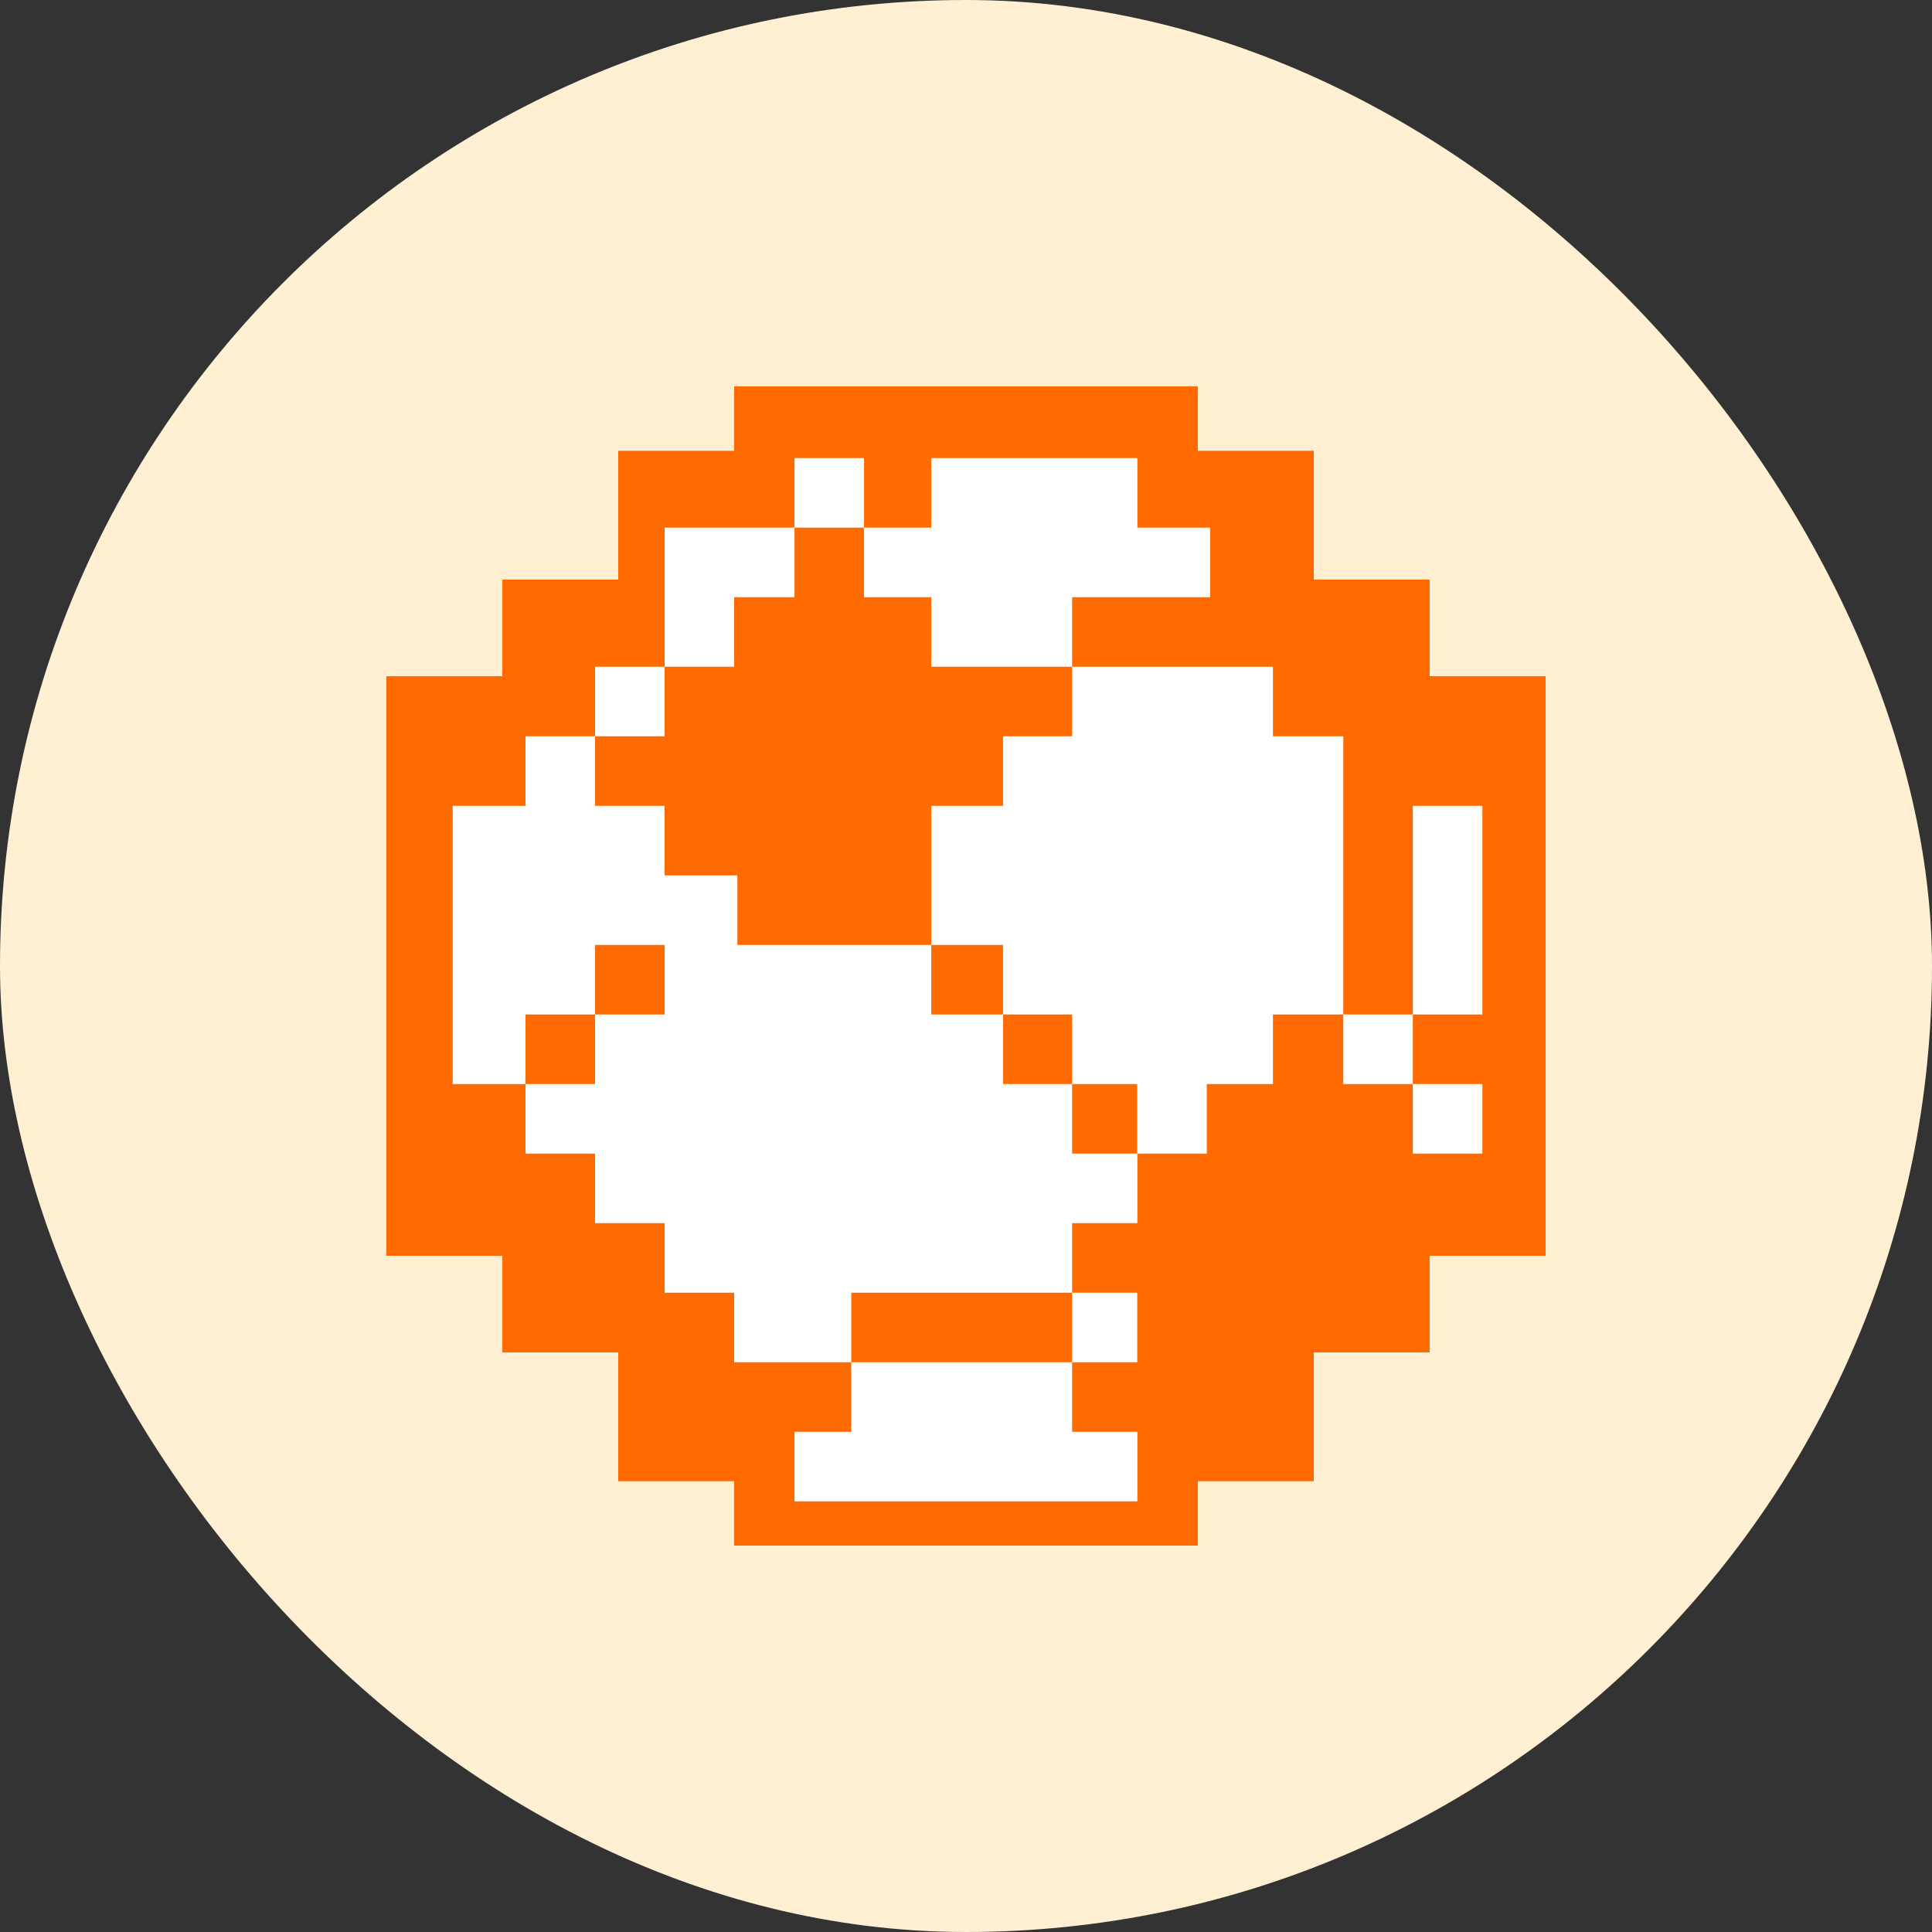 <svg xmlns="http://www.w3.org/2000/svg" width="60" height="60" viewBox="0 0 60 60" fill="none">
<rect x="0" y="0" width="60" height="60" fill="#333333" stroke="none"/>
<rect width="60" height="60" rx="30" fill="#FFF0D3"/>
<g clip-path="url(#clip0_3684_550)">
<path fill-rule="evenodd" clip-rule="evenodd" d="M37.2 12H22.8V14H19.2V18H15.6V21H12V39H15.6V42H19.2V46H22.8V48H37.2L37.2 46H40.8V42H44.4V39H48V21H44.4V18H40.8V14H37.2L37.2 12Z" fill="#FF6B00"/>
<path fill-rule="evenodd" clip-rule="evenodd" d="M26.833 14.226V16.386H24.673V14.226H26.833ZM24.673 16.386V18.546H20.64V16.386H24.673ZM22.8 20.706V18.546H20.64V20.706H18.48V22.866H20.64V20.706H22.8ZM18.48 25.026V22.866H16.32V25.026H18.48ZM20.64 25.026V27.186H14.06V25.026H20.64ZM14.06 27.186V29.346H20.64H22.9V27.186H20.64H14.06ZM18.48 31.506V29.346H14.06V31.506H14.06V33.666H16.32V31.506H18.48V33.666H31.151V31.506H28.92V29.346H20.64V31.506H18.48ZM37.478 35.826V33.666H35.318V35.826H37.478ZM35.318 40.146V42.306H33.295V40.146H35.318ZM33.295 37.986L33.295 40.146H26.437V42.306H22.8V40.146L20.64 40.146V37.986H33.295ZM43.876 33.666V31.506H41.716L41.716 29.346H31.151V31.506H33.295V33.666H39.532V31.506L41.716 31.506V33.666H43.876ZM46.036 33.666V35.826H43.876V33.666H46.036ZM46.036 31.506V25.026H43.876V31.506H46.036ZM35.322 14.226V16.386H28.92V14.226H35.322ZM33.295 20.706V18.546H28.92V20.706H33.295V22.866H39.532V20.706H33.295ZM33.295 35.826V33.666H16.32V35.826H33.295ZM33.295 42.306V44.466L35.322 44.466V46.626H24.673V44.466L26.437 44.466V42.306H33.295ZM35.322 35.826V37.986H18.48V35.826H35.322ZM41.716 22.866V25.026H31.151V22.866H41.716ZM41.716 25.026V27.186H28.92V25.026H41.716ZM41.716 29.346V27.186H28.92V29.346H41.716ZM37.583 16.386V18.546H26.833V16.386H37.583Z" fill="white"/>
</g>
<defs>
<clipPath id="clip0_3684_550">
<rect width="36" height="36" fill="white" transform="translate(12 12)"/>
</clipPath>
</defs>
</svg>